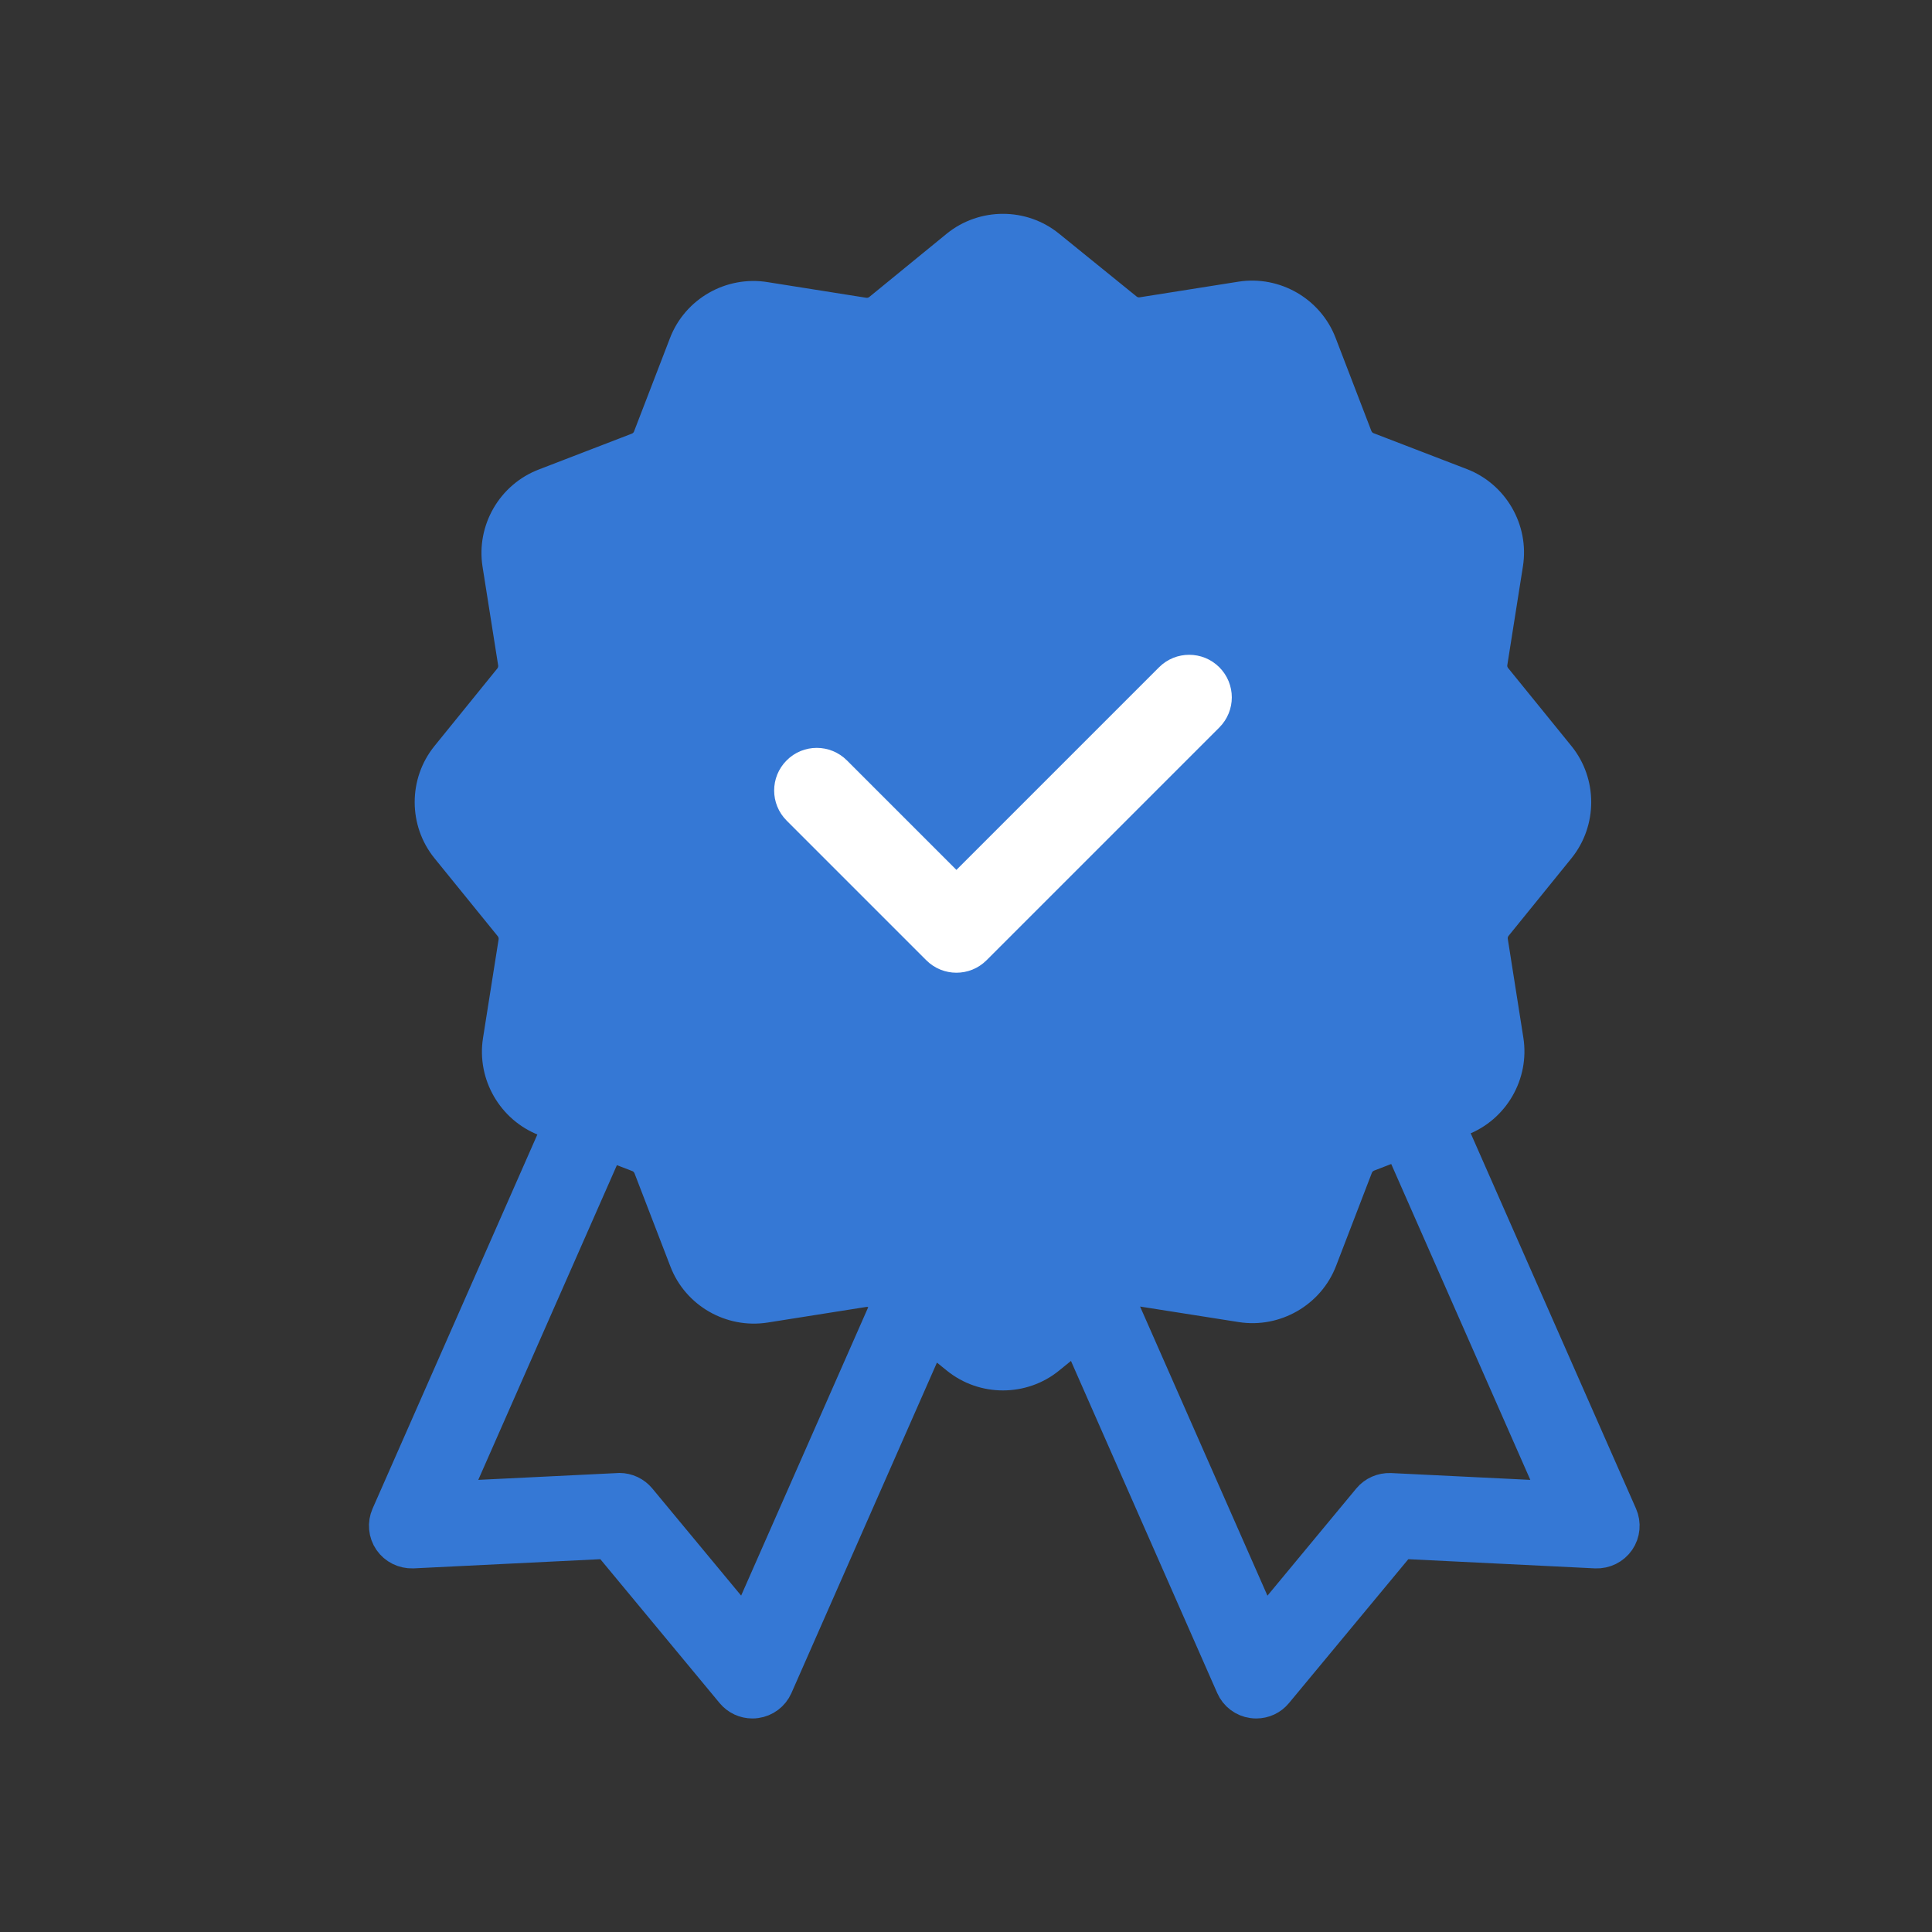 <?xml version="1.0" encoding="UTF-8"?>
<svg width="25px" height="25px" viewBox="0 0 25 25" version="1.1" xmlns="http://www.w3.org/2000/svg" xmlns:xlink="http://www.w3.org/1999/xlink">
    <rect x="0" y="0" width="25" height="25" fill="#333333" stroke="none"/>
    <!-- Generator: Sketch 58 (84663) - https://sketch.com -->
    <title>Artboard Copy 33</title>
    <desc>Created with Sketch.</desc>
    <g id="Artboard-Copy-33" stroke="none" stroke-width="1" fill="none" fill-rule="evenodd">
        <g id="client-guarantee" transform="translate(5, 3)" fill-rule="nonzero" stroke-width="0.5">
            <path d="M7.978,0.017 C7.776,0.017 7.573,0.084 7.408,0.218 L6.406,1.037 C6.34,1.09 6.255,1.113 6.17,1.1 L4.896,0.898 C4.473,0.828 4.054,1.067 3.902,1.467 L3.438,2.672 C3.408,2.751 3.345,2.814 3.265,2.845 L2.061,3.309 C1.664,3.461 1.425,3.875 1.491,4.294 L1.693,5.571 C1.706,5.655 1.683,5.741 1.63,5.807 L0.817,6.81 C0.549,7.14 0.549,7.619 0.817,7.949 L1.635,8.957 C1.689,9.024 1.712,9.109 1.699,9.194 L1.497,10.471 C1.431,10.89 1.671,11.304 2.066,11.456 L2.288,11.541 L0.05,16.622 C0.008,16.717 0.018,16.828 0.077,16.914 C0.136,17 0.236,17.048 0.34,17.045 L2.881,16.92 L4.504,18.878 C4.562,18.948 4.647,18.987 4.736,18.987 C4.75,18.987 4.764,18.986 4.778,18.984 C4.881,18.97 4.97,18.903 5.012,18.808 L7.027,14.232 L7.409,14.541 C7.574,14.675 7.776,14.742 7.978,14.742 C8.18,14.742 8.383,14.675 8.547,14.541 L8.955,14.21 L10.98,18.808 C11.022,18.903 11.11,18.97 11.213,18.984 C11.227,18.986 11.242,18.987 11.256,18.987 C11.345,18.987 11.43,18.948 11.487,18.878 L13.111,16.92 L15.651,17.045 C15.754,17.049 15.855,17 15.914,16.914 C15.973,16.828 15.983,16.717 15.941,16.622 L13.697,11.527 L13.896,11.45 C14.292,11.299 14.532,10.884 14.465,10.465 L14.264,9.189 C14.25,9.104 14.274,9.018 14.327,8.952 L15.14,7.949 C15.407,7.619 15.407,7.14 15.14,6.811 L14.321,5.802 C14.267,5.735 14.244,5.65 14.258,5.565 L14.46,4.288 C14.526,3.869 14.286,3.455 13.891,3.303 L12.685,2.839 C12.606,2.809 12.543,2.745 12.512,2.666 L12.049,1.461 C11.897,1.065 11.483,0.826 11.063,0.892 L9.787,1.094 C9.703,1.108 9.616,1.084 9.55,1.031 L8.547,0.218 C8.382,0.084 8.181,0.017 7.978,0.017 Z M13.135,11.743 L15.194,16.419 L12.99,16.311 C12.894,16.308 12.804,16.347 12.743,16.42 L11.335,18.119 L9.44,13.817 L9.556,13.722 C9.623,13.669 9.709,13.647 9.793,13.66 L11.07,13.861 C11.486,13.926 11.903,13.688 12.055,13.292 L12.518,12.088 C12.549,12.008 12.612,11.945 12.692,11.914 L13.135,11.743 Z M2.85,11.758 L3.271,11.92 C3.35,11.95 3.413,12.014 3.444,12.093 L3.908,13.298 C4.059,13.694 4.473,13.932 4.893,13.867 L6.17,13.665 C6.255,13.652 6.34,13.675 6.406,13.728 L6.542,13.838 L4.656,18.118 L3.248,16.42 C3.191,16.351 3.105,16.31 3.015,16.31 C3.01,16.31 3.006,16.311 3.001,16.311 L0.797,16.419 L2.85,11.758 Z" id="Shape" stroke="#3578D5" fill="#3578D5"></path>
            <path d="M10.388,5.723 C10.311,5.723 10.234,5.752 10.175,5.811 L7.376,8.61 L5.782,7.016 C5.664,6.898 5.473,6.898 5.356,7.016 C5.238,7.134 5.238,7.324 5.356,7.442 L7.163,9.249 C7.222,9.308 7.299,9.337 7.376,9.337 C7.453,9.337 7.53,9.308 7.589,9.249 L10.601,6.237 C10.719,6.119 10.719,5.929 10.601,5.811 C10.542,5.752 10.465,5.723 10.388,5.723 Z" id="Path" stroke="#FFFFFF" fill="#FFFFFF"></path>
        </g>
    </g>
</svg>